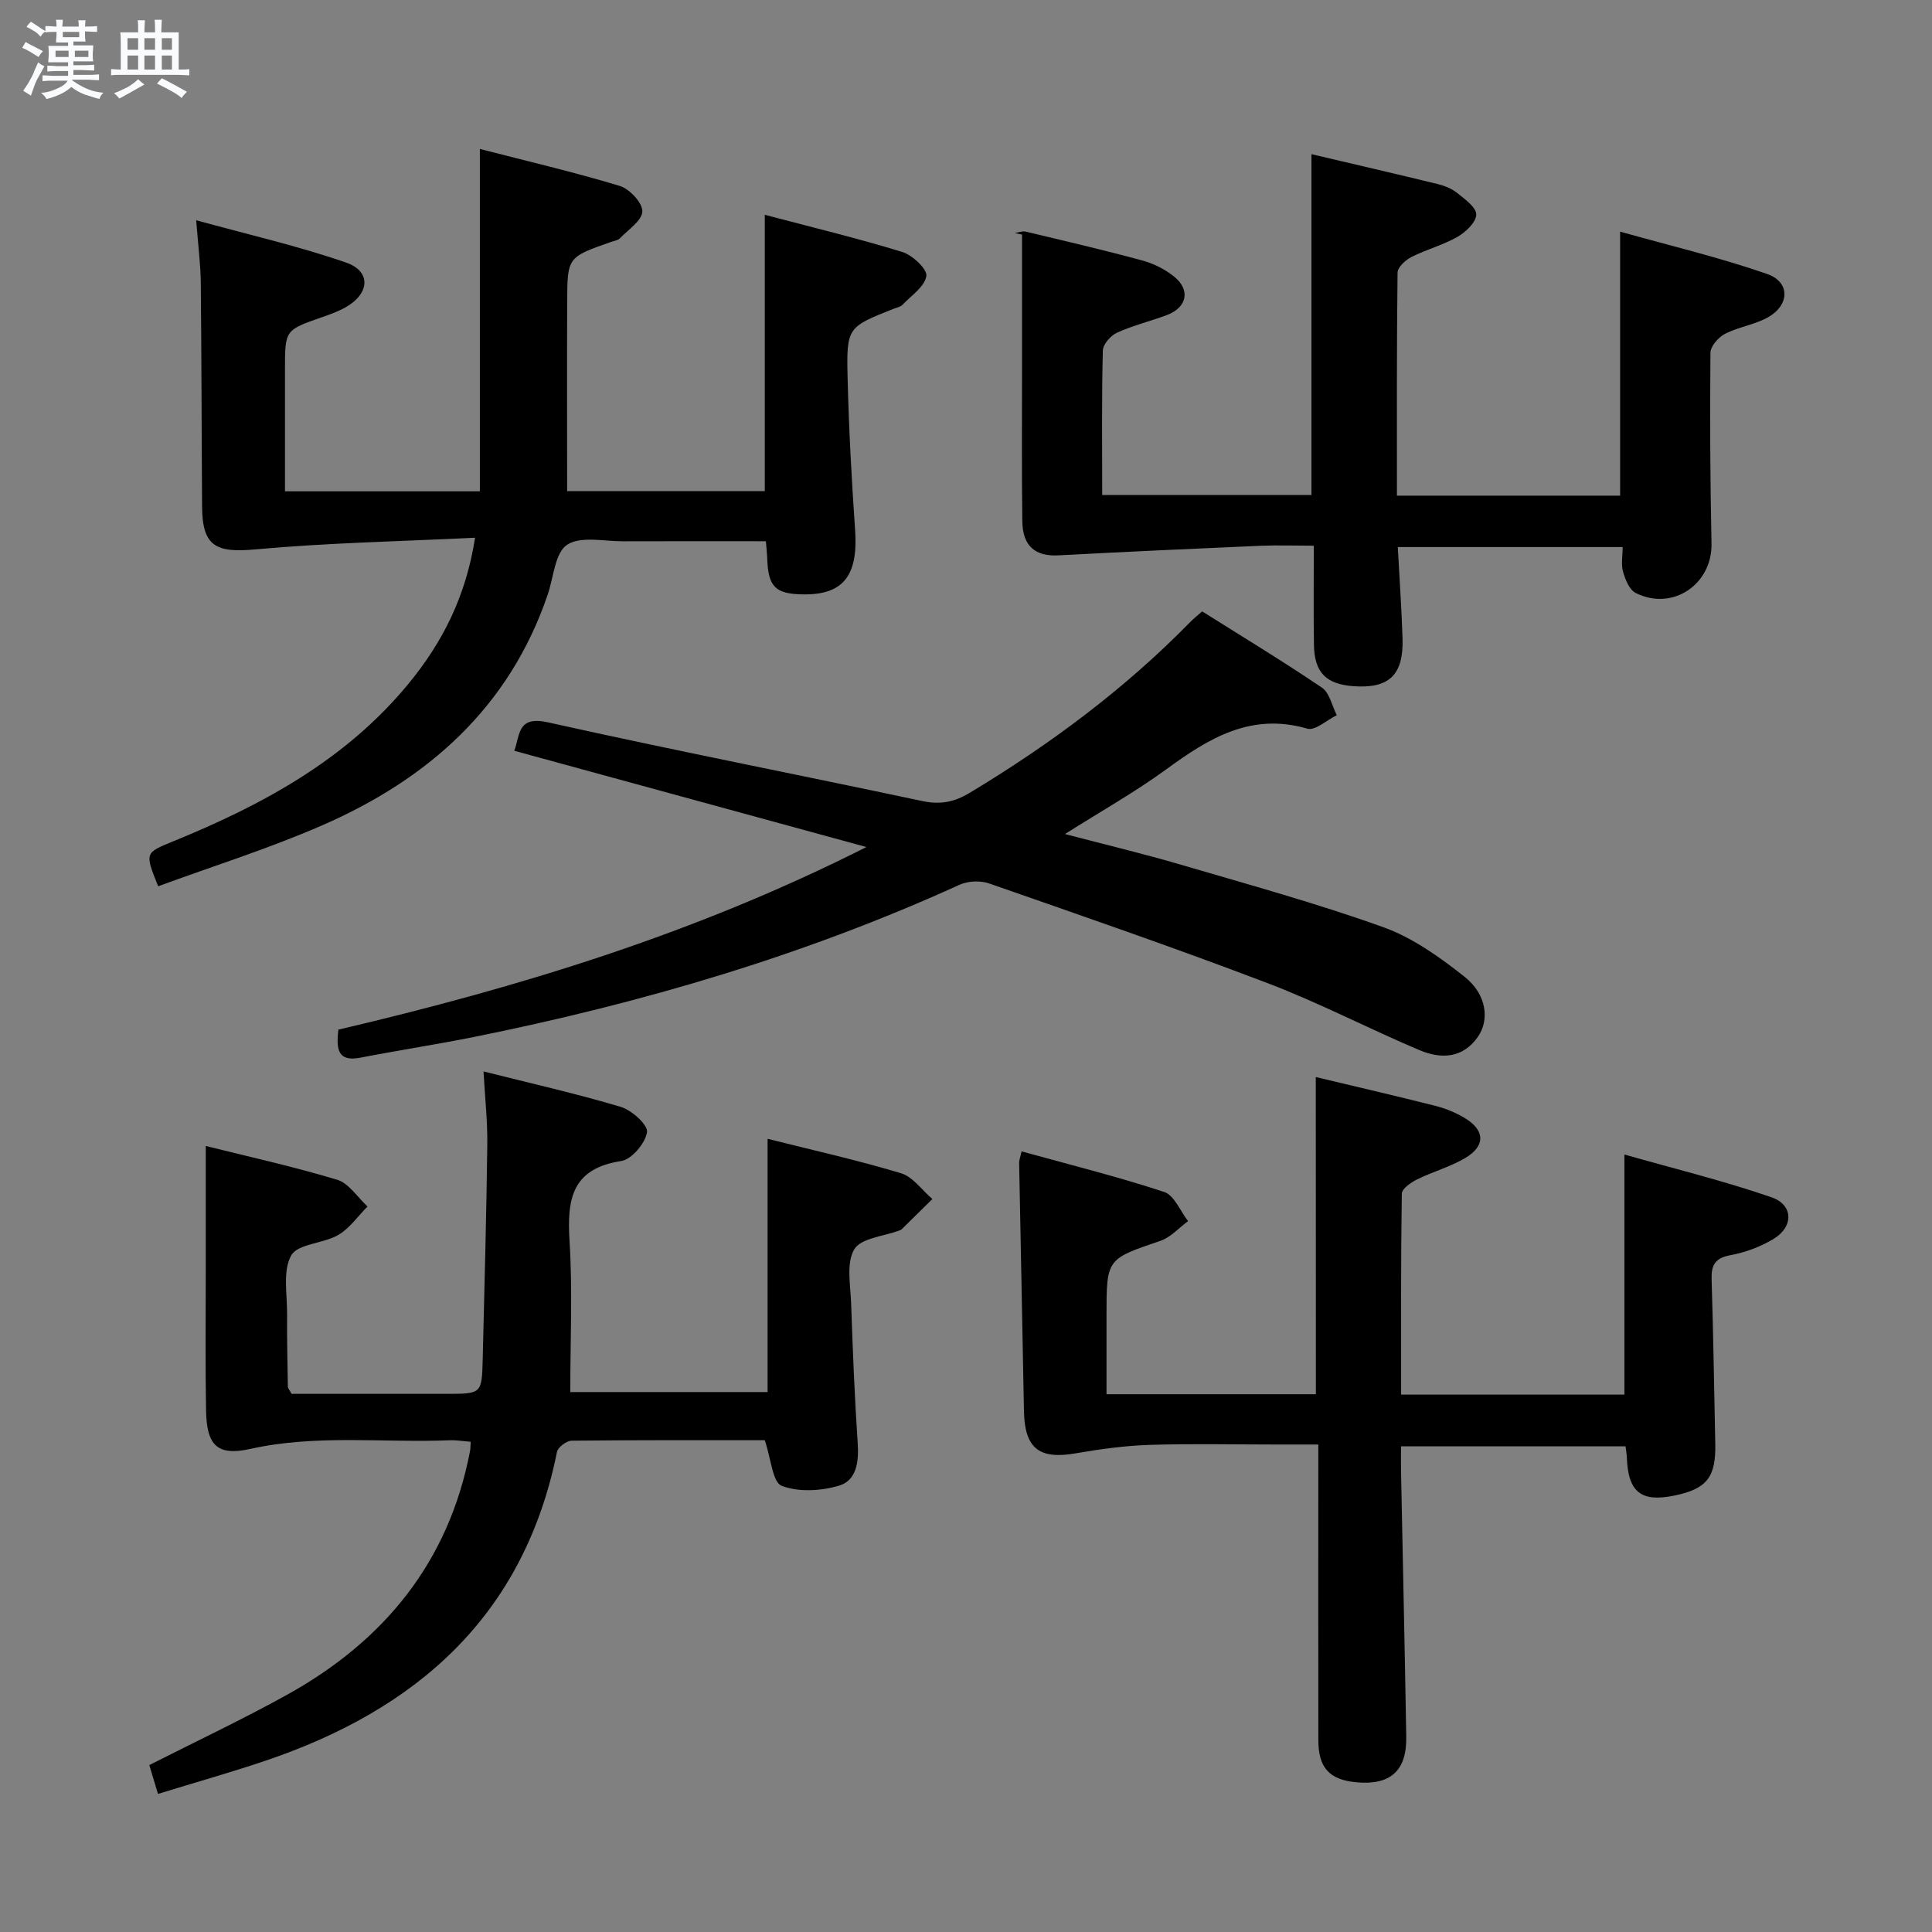 <svg enable-background="new 0 0 400 400" viewBox="0 0 400 400" xmlns="http://www.w3.org/2000/svg"><rect x="0" y="0" width="400" height="400" fill="#808080" stroke="none"/><path d="m6.8 9.5c.6.3 1.3.7 2.1 1.1-.4.4-.7.8-.9 1.2-.7-.4-1.3-.8-1.8-1.1s-1.1-.6-1.6-.8c.2-.4.5-.8.7-1.2.4.2.8.5 1.5.8zm.9 6.9c-.3.6-.5 1.1-.7 1.7s-.4 1.1-.6 1.7c-.6-.4-1.1-.7-1.6-1 .7-1 1.2-1.8 1.5-2.4.3-.5.6-1.1.8-1.7.3-.6.5-1.2.8-1.8.3.3.8.6 1.3.8-.7 1.3-1.2 2.2-1.5 2.7zm.1-11c.4.3 1 .7 1.7 1.1-.5.2-.8.6-1.1 1.1-.5-.6-1-1-1.4-1.2s-.9-.6-1.5-.8c.2-.4.5-.7.9-1.1.5.3.9.6 1.4.9zm10.5 13.1c1 .4 2 .6 3.1.7-.4.4-.7.8-.8 1.3-.9-.2-1.9-.6-3-.9-1-.4-2-.9-2.8-1.6-.5.4-1.1.9-1.9 1.3s-1.9.9-3.3 1.2c-.1-.3-.5-.8-1.1-1.3 1 0 2.1-.3 3.2-.8 1.2-.5 1.9-1 2.3-1.7h-3.2c-.4 0-1 0-2 .1v-1.2c1 0 1.7.1 2 .1h3.3v-1h-2.3c-.2 0-.9 0-2 .1v-1.2c1.2 0 1.9.1 2 .1h2.3v-.8h-4.1c0-.7.1-1.2.1-1.6 0-.5 0-1.1-.1-1.8h4.1v-.7h-2.5c0-.6.1-1.1.1-1.6v-.6h-.5c-.4 0-1 0-1.8.1v-1.3c1.2 0 1.9.1 2.1.1h.2c0-.3 0-.8-.1-1.4h1.4c0 .6-.1 1-.1 1.4h3.4c0-.4 0-.8-.1-1.3h1.5c0 .4-.1.9-.1 1.3.7 0 1.5 0 2.5-.1v1.2c-1 0-1.8-.1-2.5-.1v.6c0 .3 0 .8.1 1.5h-2.5v.8h4.1c0 .7-.1 1.3-.1 1.8s0 1 .1 1.5h-4.1v.8h1.4c.8 0 1.8 0 2.9-.1v1.2c-1 0-1.9-.1-2.8-.1h-1.5v1h3.2c.3 0 1 0 2.1-.1v1.2c-1.1 0-1.8-.1-2.1-.1h-3.4l-.1.1c1.4 1 2.4 1.5 3.4 1.9zm-4.1-6.7v-1.3h-2.7v1.3zm2.2-4.1v-1.1h-3.4v1.1zm1.9 4.1v-1.3h-2.8v1.3z" fill="#fafbfc"/><path d="m37 6.7v2.3 5.4c1 0 1.8 0 2.2-.1v1.3c-.6 0-1.5-.1-2.5-.1h-11.9c-.7 0-1.3 0-1.8.1v-1.3c.5 0 1.1.1 2 .1v-5.2c0-1 0-1.8-.1-2.5h3.7c0-1.3 0-2.1-.1-2.5h1.5c0 .4-.1 1.3-.1 2.5h2.2c0-1.2 0-2.1-.1-2.6h1.5c0 .4-.1 1.3-.1 2.6zm-12.3 13.7c-.3-.4-.7-.8-1.1-1.1 1.1-.4 2.1-.9 2.9-1.3.8-.5 1.5-1 2.1-1.6.4.4.9.8 1.3 1.1-2.5 1.4-4.2 2.4-5.2 2.9zm3.9-10.1v-2.4h-2.2v2.4zm0 4.1v-2.9h-2.2v2.9zm3.5-4.1v-2.4h-2.2v2.4zm0 4.1v-2.9h-2.2v2.9zm.4 2.9 1-1.1c.6.3 1.4.7 2.5 1.3s2 1.1 2.7 1.5c-.4.4-.8.8-1.1 1.3-.8-.8-2.5-1.7-5.1-3zm3.1-7v-2.4h-2.1v2.4zm0 4.1v-2.9h-2.1v2.9z" fill="#fafbfc"/><g fill="#000001"><path d="m32.75 183.49c-2.79-6.93-2.78-6.9 3.08-9.29 18.5-7.54 35.81-16.9 48.77-32.67 6.96-8.47 11.86-17.97 13.76-30.2-15.5.76-30.57 1.05-45.54 2.42-8.12.74-10.92-.66-10.98-8.78-.11-15.49-.11-30.98-.27-46.47-.04-3.78-.54-7.56-.95-12.9 10.93 3.01 21.18 5.34 31.05 8.77 5.2 1.81 4.89 6.39-.06 9.22-1.57.9-3.33 1.52-5.05 2.12-7.55 2.64-7.56 2.62-7.56 10.86v25.15h40.35c0-23.3 0-46.64 0-70.88 9.66 2.49 19.4 4.76 28.95 7.65 2.03.61 4.73 3.49 4.69 5.27-.04 1.9-2.92 3.78-4.65 5.58-.42.43-1.21.53-1.83.75-8.99 3.15-9.05 3.14-9.08 12.41-.06 12.96-.01 25.92-.01 39.19h40.92c0-18.82 0-37.66 0-57.22 9.64 2.55 19.13 4.83 28.45 7.69 2.11.65 5.22 3.56 5 4.99-.34 2.2-3.12 4.05-4.95 5.96-.42.44-1.19.57-1.8.81-9.6 3.81-9.81 3.82-9.55 14.41.26 10.46.82 20.93 1.55 31.37.66 9.45-2.41 13.49-10.81 13.36-5.73-.09-7.19-1.57-7.39-7.48-.03-.97-.15-1.94-.27-3.52-9.94 0-19.71-.03-29.49.01-3.98.02-8.84-1.14-11.67.72-2.51 1.65-2.79 6.73-4.01 10.31-7.95 23.35-24.78 38.21-46.66 47.76-11.08 4.84-22.67 8.47-33.99 12.63z"/><path d="m158.34 298.18c-13.04 0-26.52-.05-39.99.1-1.05.01-2.83 1.34-3.03 2.31-6.85 33.98-29.05 53.41-60.54 64.01-7.2 2.42-14.53 4.49-22.07 6.81-.73-2.41-1.28-4.25-1.8-5.97 9.69-4.92 19.27-9.43 28.51-14.55 20.1-11.14 33.5-27.48 37.9-50.49.09-.47.07-.96.13-1.9-1.51-.11-2.93-.36-4.34-.31-13.75.56-27.56-1.26-41.28 1.79-6.91 1.53-9.05-.77-9.17-8-.17-9.49-.06-18.99-.06-28.49 0-8.61 0-17.23 0-26.23 8.44 2.11 17.93 4.2 27.2 6.99 2.43.73 4.21 3.63 6.29 5.54-2 2.01-3.7 4.53-6.07 5.9-3.11 1.81-8.37 1.8-9.73 4.24-1.8 3.22-.81 8.05-.85 12.19-.05 4.99.08 9.99.16 14.98 0 .29.28.57.76 1.48h20.51 11.5c7.36 0 7.39 0 7.57-7.16.36-14.8.76-29.61.95-44.42.06-4.79-.47-9.58-.78-15.17 9.68 2.44 19.15 4.57 28.42 7.34 2.27.68 5.67 3.75 5.43 5.24-.36 2.29-3.18 5.64-5.34 5.97-10.31 1.56-11.24 8-10.7 16.6.64 10.25.15 20.57.15 31.23h40.85c0-17.3 0-34.62 0-52.43 9.09 2.28 18.45 4.37 27.61 7.12 2.48.74 4.35 3.51 6.51 5.34-2.12 2.1-4.25 4.2-6.38 6.29-.11.11-.29.16-.44.22-3.25 1.23-7.99 1.58-9.36 3.91-1.69 2.89-.77 7.43-.64 11.24.33 9.64.71 19.28 1.36 28.91.26 3.83-.23 7.7-3.87 8.78-3.72 1.11-8.38 1.38-11.86.03-1.9-.71-2.2-5.56-3.51-9.44z"/><path d="m272.42 222.99c8.28 1.98 16.51 3.88 24.7 5.95 2.07.52 4.14 1.36 5.98 2.44 4.35 2.54 4.55 5.81.29 8.36-3.1 1.85-6.71 2.82-9.97 4.43-1.28.63-3.17 1.94-3.19 2.96-.21 13.78-.14 27.57-.14 41.61h46.23c0-16.3 0-32.36 0-49.71 10.3 2.93 20.52 5.43 30.44 8.85 4.61 1.59 4.61 6.17.33 8.69-2.67 1.58-5.76 2.74-8.81 3.3-3.21.59-4.01 2.06-3.91 5.06.36 11.31.51 22.63.76 33.94.15 6.94-1.71 9.35-8.36 10.75-7 1.47-9.69-.66-9.95-7.88-.02-.65-.15-1.3-.27-2.3-15.3 0-30.53 0-46.48 0 0 1.75-.03 3.51 0 5.27.36 18.31.78 36.61 1.08 54.92.11 7.01-3.31 10.01-10.28 9.38-5.61-.51-7.91-2.98-7.92-8.7-.03-18.33-.01-36.66-.01-54.99 0-1.82 0-3.64 0-6.25-3.18 0-6.1 0-9.02 0-8.67 0-17.34-.2-25.99.08-5.1.17-10.21.88-15.24 1.75-7.58 1.31-10.55-1.04-10.69-8.78-.31-17.14-.68-34.28-1-51.42-.01-.47.2-.94.51-2.32 9.94 2.75 19.85 5.22 29.52 8.4 2.09.69 3.32 3.96 4.95 6.04-1.9 1.39-3.6 3.36-5.72 4.08-11.14 3.79-11.17 3.68-11.17 15.48v16.28h43.35c-.02-21.58-.02-43.28-.02-65.67z"/><path d="m335.43 102.62c0-18.15 0-35.75 0-54.66 10.28 2.89 20.53 5.32 30.43 8.76 4.86 1.69 4.69 6.51.06 9.04-2.73 1.49-6.02 1.94-8.8 3.37-1.35.7-2.98 2.56-2.99 3.91-.12 13.16-.06 26.32.22 39.48.18 8.45-8.07 14.09-15.71 10.24-1.3-.65-2.14-2.76-2.6-4.37-.44-1.5-.09-3.23-.09-5.13-15.68 0-30.92 0-46.55 0 .34 6.42.78 12.65.98 18.89.24 7.6-2.78 10.45-10.15 9.92-5.66-.41-8.1-2.83-8.19-8.53-.11-6.64-.03-13.28-.03-20.56-3.91 0-7.52-.13-11.12.02-13.92.6-27.84 1.24-41.75 1.98-4.78.25-7.41-1.88-7.48-7.06-.14-10.5-.06-21-.06-31.49 0-9.29 0-18.57 0-27.86-.5-.11-.99-.21-1.49-.32.75-.11 1.55-.46 2.23-.3 8.06 1.92 16.13 3.8 24.13 5.97 2.34.63 4.7 1.81 6.59 3.32 3.47 2.78 2.72 6.41-1.47 7.99-3.41 1.28-7.01 2.14-10.31 3.64-1.32.6-2.92 2.41-2.95 3.71-.25 9.81-.13 19.64-.13 29.9h43.32c0-23.45 0-46.83 0-70.56 8.7 2.05 17.4 4.05 26.07 6.17 1.43.35 2.94.93 4.07 1.84 1.6 1.29 3.98 2.97 3.98 4.49 0 1.57-2.16 3.63-3.87 4.61-3 1.72-6.45 2.61-9.55 4.18-1.23.62-2.86 2.12-2.87 3.24-.19 15.29-.13 30.58-.13 46.17z"/><path d="m70.05 213.18c37.38-8.77 73.81-19.85 109.33-37.81-24.95-6.82-48.77-13.34-72.9-19.93 1.22-3.36.64-7.31 7-5.88 25.76 5.75 51.67 10.8 77.48 16.29 3.68.78 6.57.24 9.77-1.68 16.63-10.01 32.08-21.48 45.68-35.37.69-.7 1.46-1.32 2.48-2.22 8.33 5.24 16.71 10.31 24.8 15.79 1.59 1.07 2.08 3.76 3.08 5.7-2.06 1-4.48 3.27-6.11 2.79-11.67-3.4-20.4 2-29.2 8.42-6.4 4.68-13.37 8.59-20.97 13.4 8.57 2.25 16.37 4.1 24.04 6.36 14.01 4.11 28.11 7.99 41.83 12.91 6.08 2.18 11.71 6.2 16.85 10.27 4.59 3.63 5.23 8.93 2.76 12.46-3.15 4.5-7.68 4.6-12.08 2.74-10.56-4.46-20.76-9.8-31.45-13.87-19.08-7.27-38.39-13.93-57.67-20.65-1.81-.63-4.38-.51-6.13.29-32.22 14.67-65.93 24.54-100.55 31.51-7.82 1.57-15.7 2.77-23.53 4.29-4.63.89-4.97-1.76-4.51-5.81z"/></g></svg>